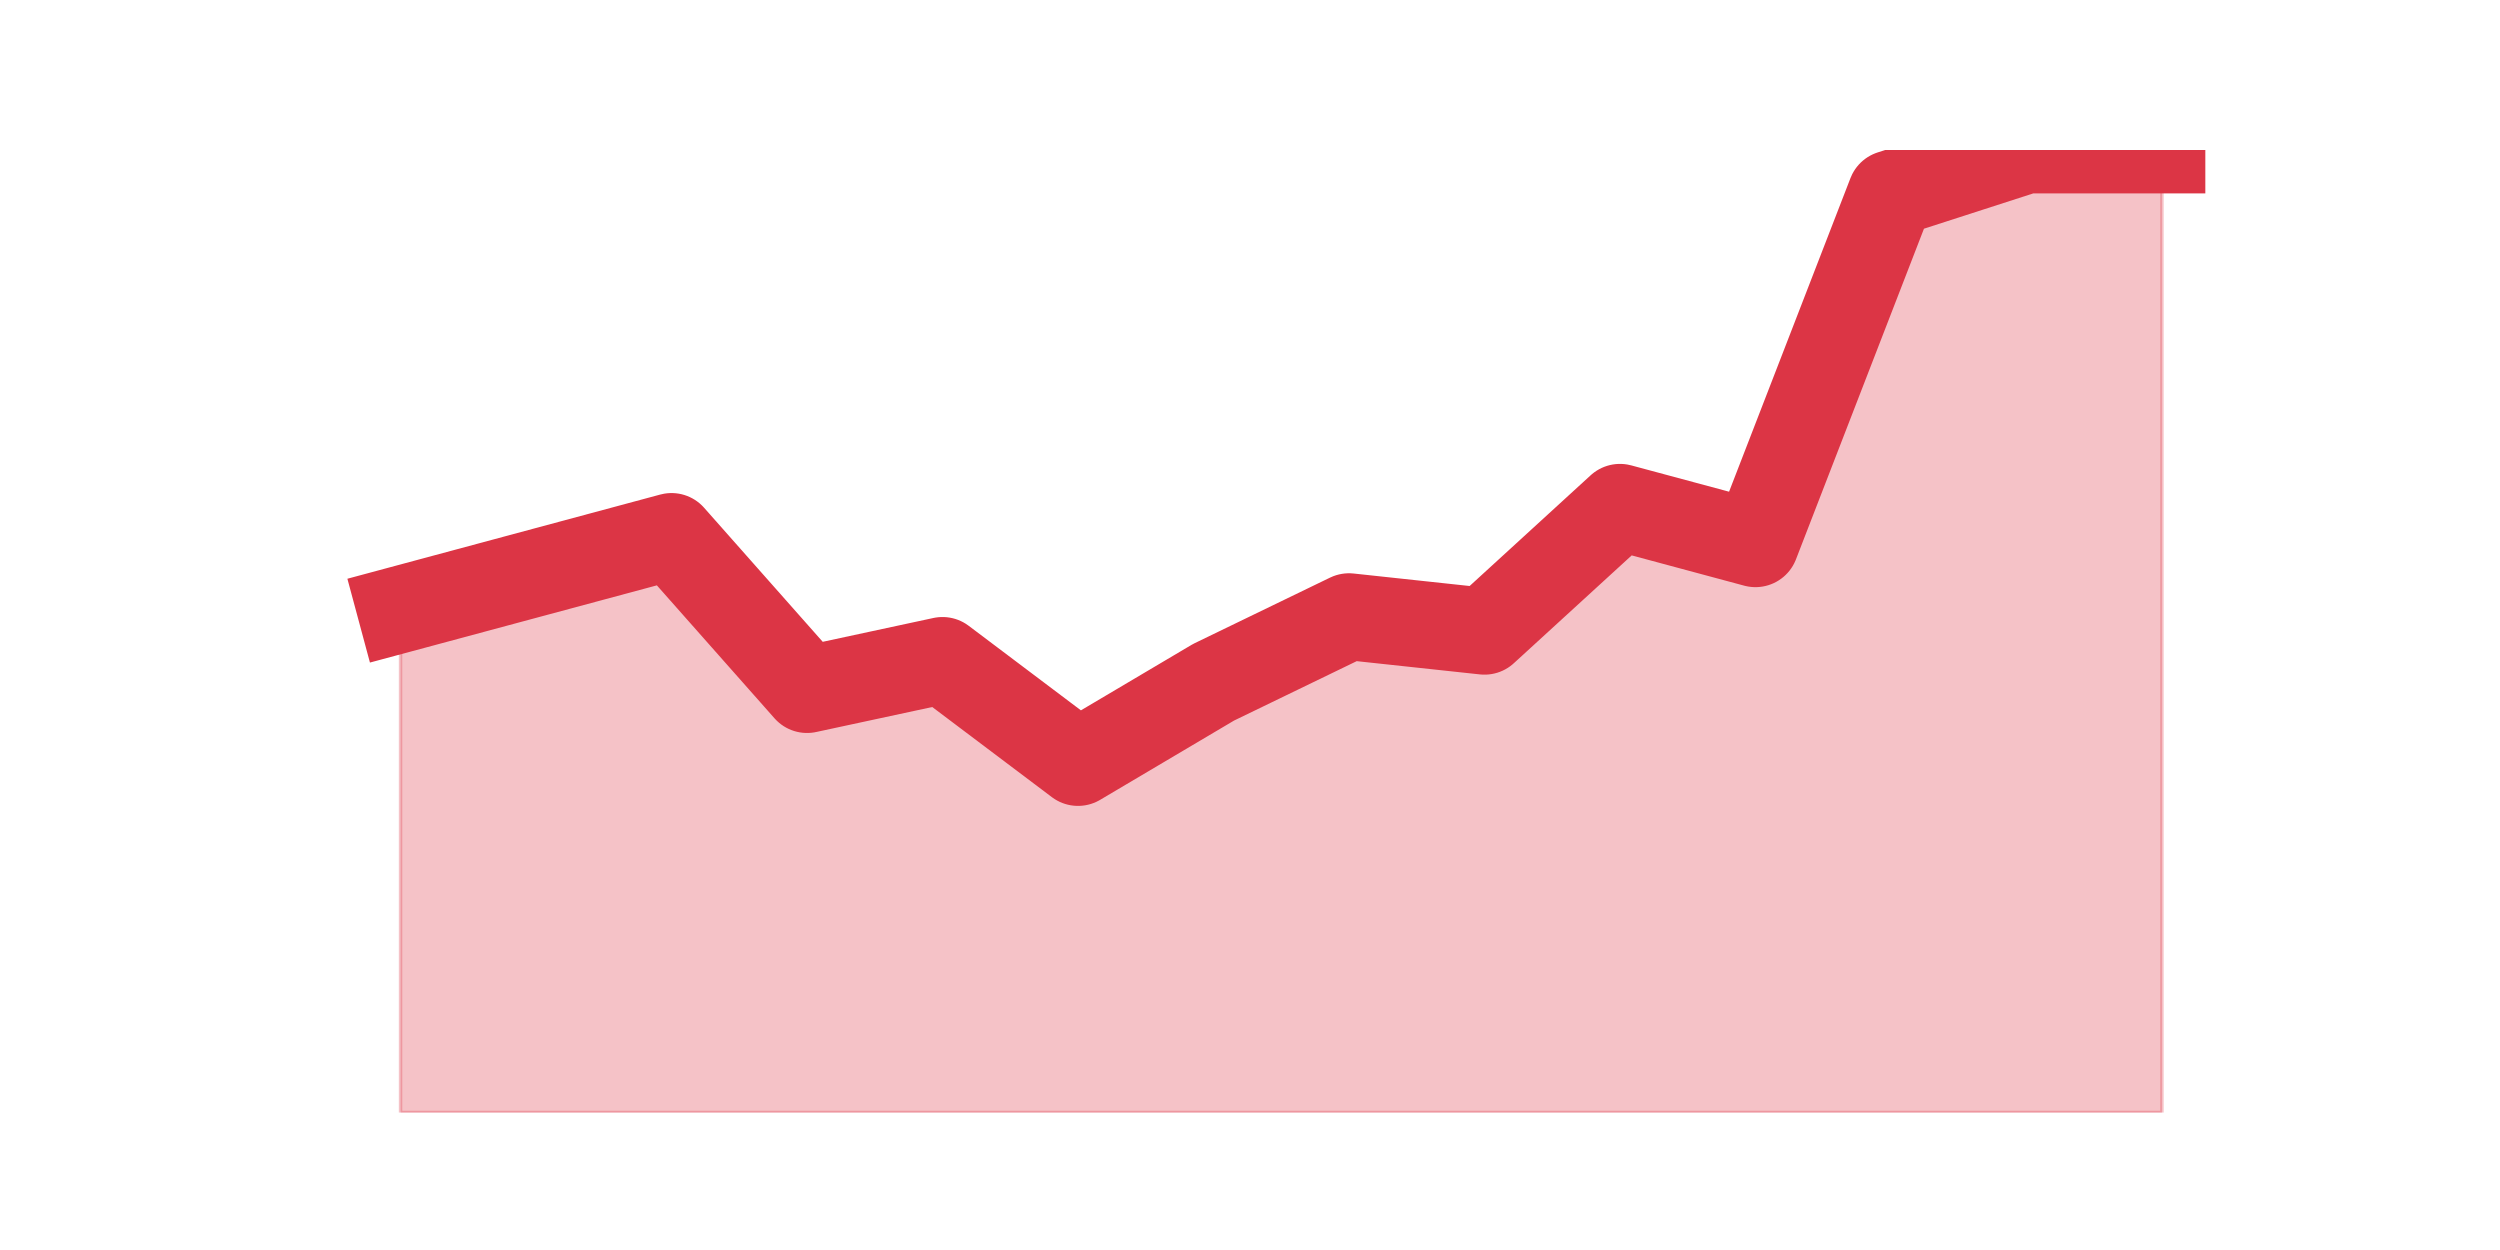 <?xml version="1.0" encoding="utf-8" standalone="no"?>
<!DOCTYPE svg PUBLIC "-//W3C//DTD SVG 1.1//EN"
  "http://www.w3.org/Graphics/SVG/1.1/DTD/svg11.dtd">
<svg height="360pt" version="1.1" viewBox="0 0 720 360" width="720pt" xmlns="http://www.w3.org/2000/svg" xmlns:xlink="http://www.w3.org/1999/xlink">
 <defs>
  <style type="text/css">*{stroke-linecap:butt;stroke-linejoin:round;}</style>
 </defs>
 <g id="figure_1">
  <g id="patch_1">
   <path d="M 0 360 
L 720 360 
L 720 0 
L 0 0 
z
" style="fill:none;"/>
  </g>
  <g id="axes_1">
   <g id="matplotlib.axis_1"/>
   <g id="matplotlib.axis_2"/>
   <g id="PolyCollection_1">
    <defs>
     <path d="M 115.364 -184.5 
L 115.364 -39.6 
L 154.385 -39.6 
L 193.406 -39.6 
L 232.427 -39.6 
L 271.448 -39.6 
L 310.469 -39.6 
L 349.49 -39.6 
L 388.51 -39.6 
L 427.531 -39.6 
L 466.552 -39.6 
L 505.573 -39.6 
L 544.594 -39.6 
L 583.615 -39.6 
L 622.636 -39.6 
L 622.636 -316.8 
L 622.636 -316.8 
L 583.615 -316.8 
L 544.594 -304.2 
L 505.573 -203.4 
L 466.552 -213.9 
L 427.531 -178.2 
L 388.51 -182.4 
L 349.49 -163.5 
L 310.469 -140.4 
L 271.448 -169.8 
L 232.427 -161.4 
L 193.406 -205.5 
L 154.385 -195 
L 115.364 -184.5 
z
" id="mdf7f530954" style="stroke:#dc3545;stroke-opacity:0.3;"/>
    </defs>
    <g clip-path="url(#pdb916d7923)">
     <use style="fill:#dc3545;fill-opacity:0.3;stroke:#dc3545;stroke-opacity:0.3;" x="0" xlink:href="#mdf7f530954" y="360"/>
    </g>
   </g>
   <g id="line2d_1">
    <path clip-path="url(#pdb916d7923)" d="M 115.364 175.5 
L 154.385 165 
L 193.406 154.5 
L 232.427 198.6 
L 271.448 190.2 
L 310.469 219.6 
L 349.49 196.5 
L 388.51 177.6 
L 427.531 181.8 
L 466.552 146.1 
L 505.573 156.6 
L 544.594 55.8 
L 583.615 43.2 
L 622.636 43.2 
" style="fill:none;stroke:#dc3545;stroke-linecap:square;stroke-width:25;"/>
   </g>
  </g>
 </g>
 <defs>
  <clipPath id="pdb916d7923">
   <rect height="277.2" width="558" x="90" y="43.2"/>
  </clipPath>
 </defs>
</svg>
